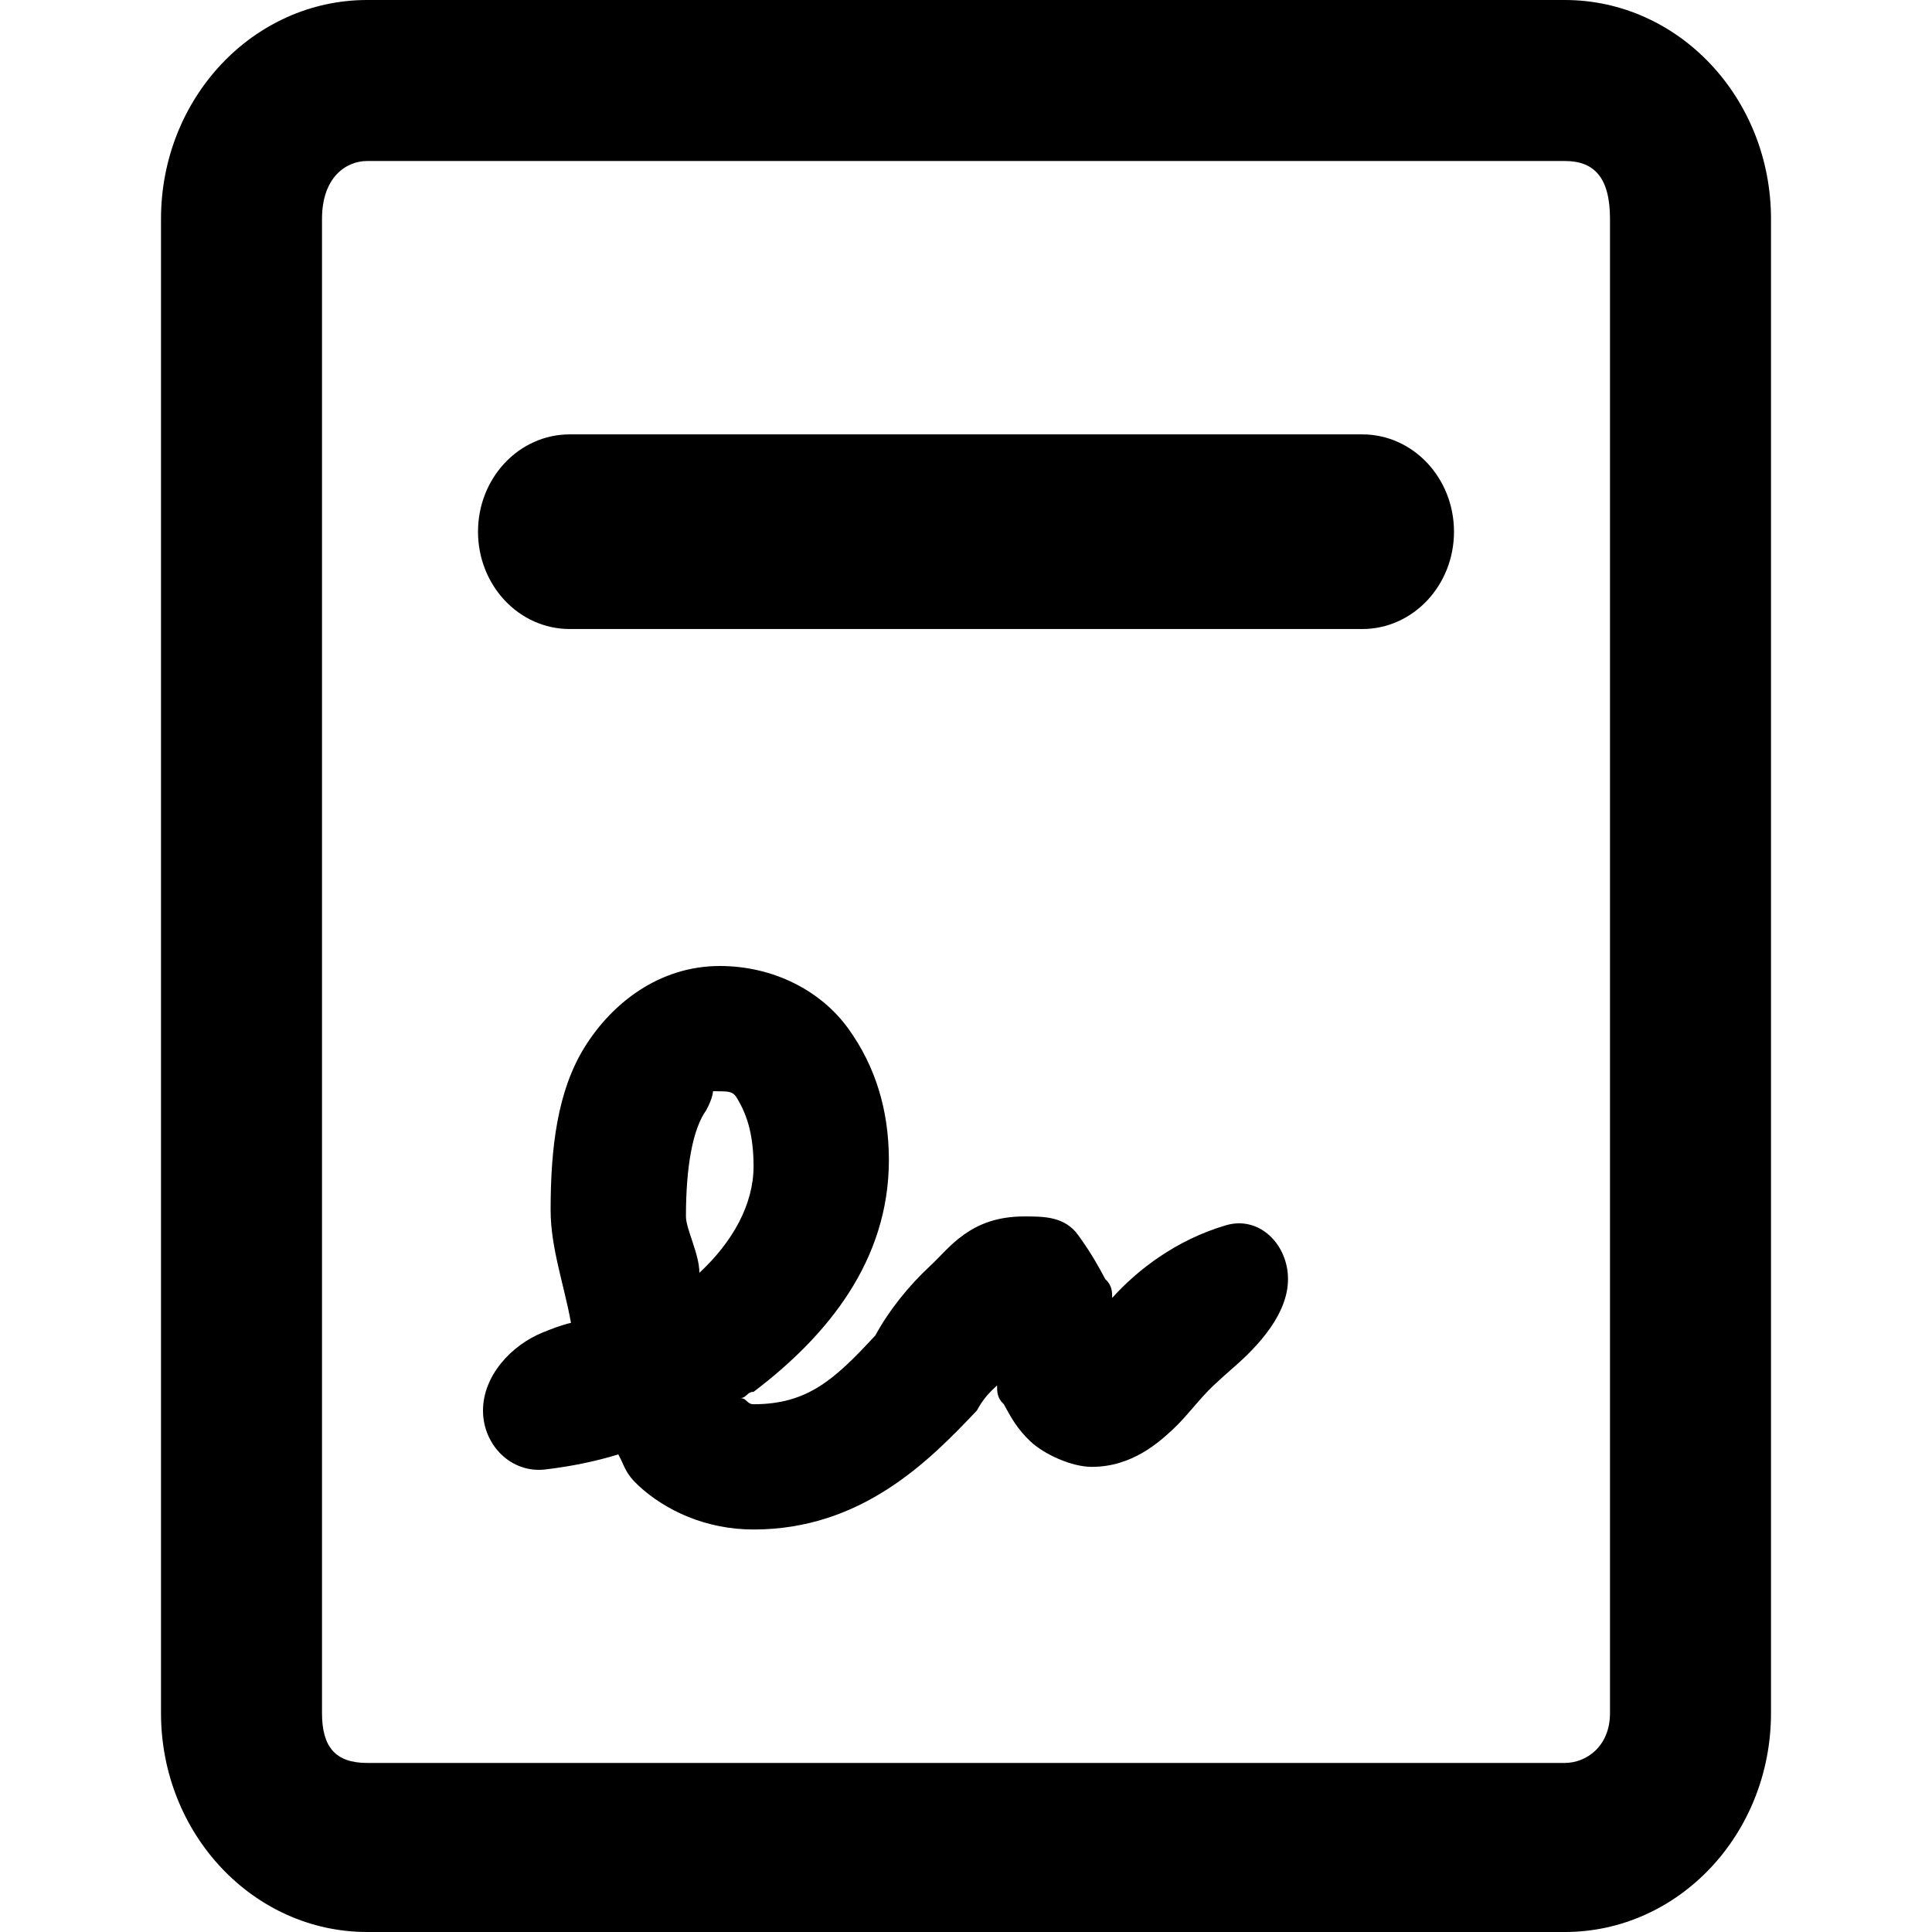 <svg viewBox="0 0 24 24" xmlns="http://www.w3.org/2000/svg">
  <path d="M5.938 6.605C5.938 5.937 6.448 5.396 7.077 5.396H16.923C17.552 5.396 18.062 5.937 18.062 6.605C18.062 7.273 17.552 7.814 16.923 7.814H7.077C6.448 7.814 5.938 7.273 5.938 6.605Z"/>
  <path d="M4.562 0C3.147 0 2 1.218 2 2.72V21.28C2 22.782 3.147 24 4.562 24H19.438C20.853 24 22 22.782 22 21.28V2.72C22 1.218 20.853 0 19.438 0H4.562ZM4 2.72C4 2.2 4.3 2 4.562 2H19.438C19.8 2 20 2.2 20 2.72V21.28C20 21.7 19.7 21.9 19.438 21.9H4.562C4.165 21.9 4 21.7 4 21.28V2.72Z"/>
  <path d="M8.941 12C8.185 12 7.597 12.467 7.26 13.012C6.924 13.556 6.84 14.256 6.84 15.034C6.84 15.5 7.009 15.966 7.093 16.433C6.979 16.459 6.865 16.503 6.748 16.55C6.349 16.71 6 17.092 6 17.522C6 17.951 6.349 18.305 6.776 18.254C7.094 18.216 7.4 18.154 7.681 18.067C7.765 18.223 7.765 18.301 7.933 18.456C8.269 18.767 8.773 19 9.361 19C10.706 19 11.547 18.144 12.135 17.522C12.219 17.366 12.302 17.288 12.386 17.21C12.386 17.288 12.386 17.367 12.47 17.444C12.554 17.6 12.638 17.755 12.806 17.911C12.974 18.066 13.311 18.222 13.563 18.222C14.067 18.222 14.402 17.911 14.57 17.756C14.739 17.6 14.908 17.366 15.076 17.21C15.16 17.133 15.238 17.06 15.314 16.995C15.64 16.714 16 16.318 16 15.889C16 15.459 15.645 15.1 15.232 15.22C14.604 15.403 14.121 15.784 13.816 16.123C13.816 16.045 13.814 15.967 13.73 15.889C13.646 15.733 13.563 15.578 13.395 15.345C13.227 15.112 12.975 15.111 12.723 15.111C12.05 15.111 11.798 15.501 11.546 15.734C11.294 15.967 11.043 16.278 10.874 16.589C10.37 17.134 10.034 17.444 9.361 17.444C9.277 17.444 9.278 17.367 9.194 17.367C9.278 17.367 9.277 17.29 9.361 17.29C10.286 16.59 11.042 15.655 11.042 14.411C11.042 13.789 10.874 13.244 10.538 12.778C10.202 12.311 9.613 12 8.941 12ZM8.857 13.556C9.109 13.556 9.11 13.555 9.194 13.71C9.278 13.866 9.361 14.099 9.361 14.488C9.361 14.955 9.108 15.422 8.688 15.811C8.688 15.578 8.521 15.267 8.521 15.111C8.521 14.489 8.606 14.023 8.774 13.79C8.858 13.634 8.857 13.556 8.857 13.556Z"/>
</svg>
